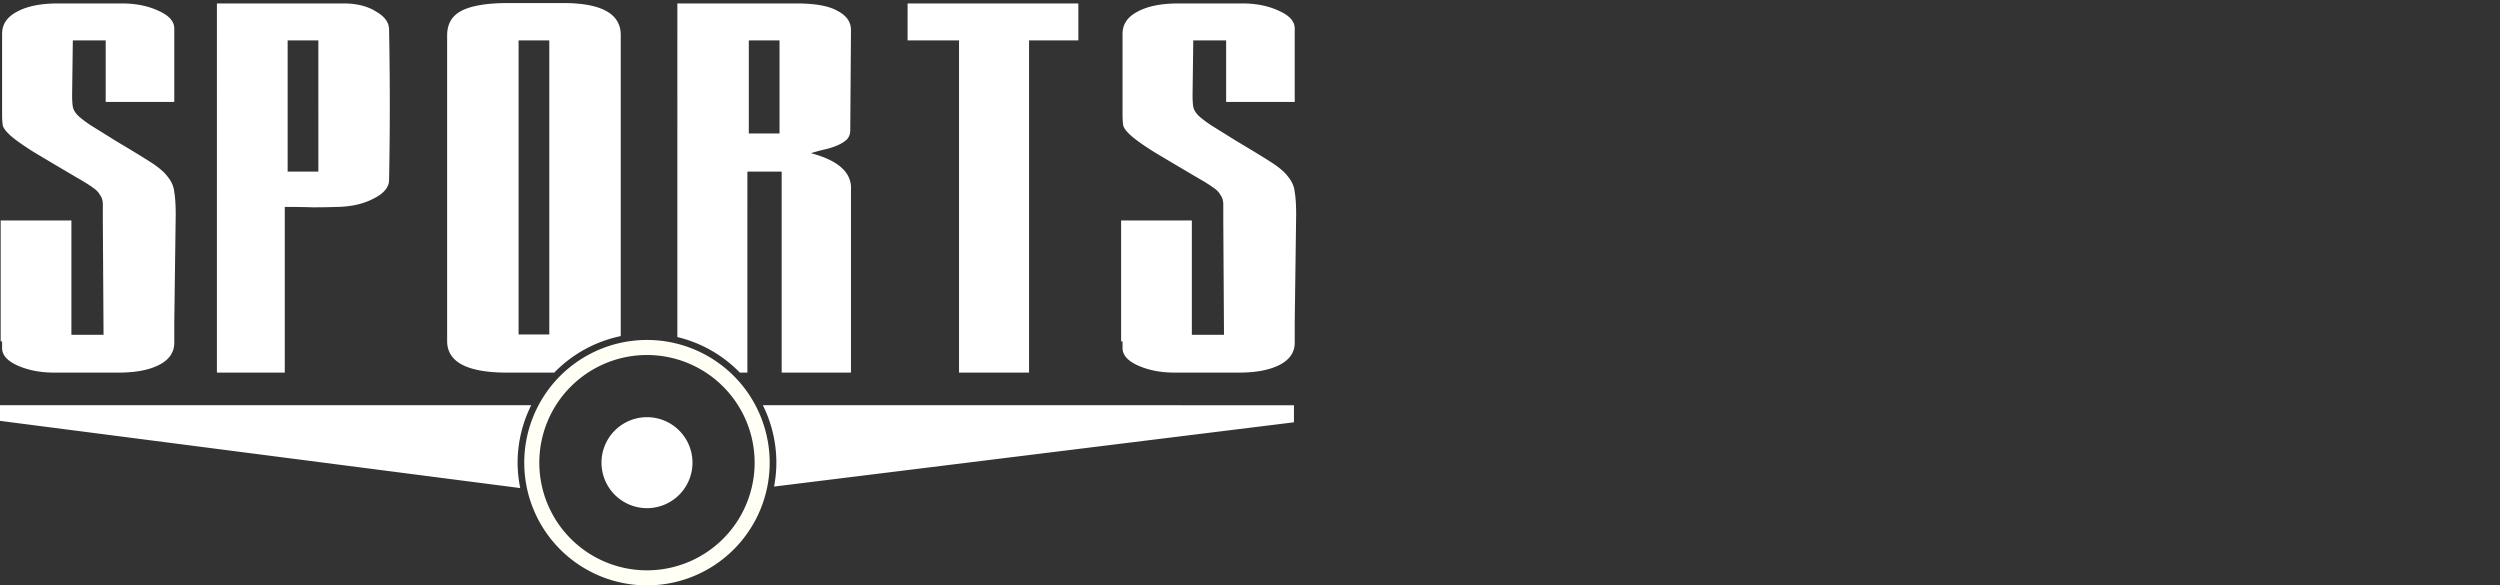 <?xml version="1.0" encoding="UTF-8" standalone="no"?>
<svg
   xmlns:dc="http://purl.org/dc/elements/1.1/"
   xmlns:cc="http://creativecommons.org/ns#"
   xmlns:rdf="http://www.w3.org/1999/02/22-rdf-syntax-ns#"
   xmlns:svg="http://www.w3.org/2000/svg"
   xmlns="http://www.w3.org/2000/svg"
   xmlns:sodipodi="http://sodipodi.sourceforge.net/DTD/sodipodi-0.dtd"
   xmlns:inkscape="http://www.inkscape.org/namespaces/inkscape"
   width="410"
   height="96"
   viewBox="0 0 108.479 25.4"
   version="1.1"
   id="svg8"
   sodipodi:docname="sports.svg"
   inkscape:version="0.92.4 (5da689c313, 2019-01-14)">
  <rect x="0" y="0" width="108.479" height="25.4" fill="#333333" stroke="none"/>
  <sodipodi:namedview
     pagecolor="#ffffff"
     bordercolor="#666666"
     borderopacity="1"
     objecttolerance="10"
     gridtolerance="10"
     guidetolerance="10"
     inkscape:pageopacity="0"
     inkscape:pageshadow="2"
     inkscape:window-width="1920"
     inkscape:window-height="1028"
     id="namedview9"
     showgrid="false"
     inkscape:pagecheckerboard="true"
     inkscape:zoom="0.655"
     inkscape:cx="36.641221"
     inkscape:cy="75"
     inkscape:window-x="0"
     inkscape:window-y="28"
     inkscape:window-maximized="1"
     inkscape:current-layer="svg8" />
  <defs
     id="defs2" />
  <path
     id="path835"
     d="m 22.068,0.132 c -0.93,0 -1.612,0.113 -2.046,0.338 -0.413,0.214 -0.62,0.57 -0.62,1.068 v 3.293 3.257 3.364 3.346 c 0,0.902 0.847,1.358 2.542,1.37 h 2.106 a 5.615,5.615 0 0 1 2.885,-1.584 V 8.978 1.485 C 26.914,0.583 26.077,0.132 24.424,0.132 Z m -19.559,0.018 c -0.744,0 -1.333,0.119 -1.767,0.356 C 0.308,0.731 0.091,1.052 0.091,1.467 v 3.488 c 0,0.202 0.01,0.368 0.031,0.498 0.041,0.131 0.166,0.285 0.372,0.463 0.207,0.178 0.527,0.403 0.961,0.676 0.455,0.273 1.095,0.653 1.922,1.139 0.289,0.166 0.507,0.303 0.651,0.409 0.145,0.095 0.248,0.202 0.31,0.32 0.083,0.107 0.124,0.244 0.124,0.41 v 0.676 l 0.031,4.983 H 3.098 V 9.565 H 0.029 v 5.25 h 0.062 v 0.285 c 0,0.309 0.227,0.564 0.682,0.765 0.455,0.202 0.982,0.303 1.581,0.303 h 2.79 c 0.744,0 1.333,-0.113 1.767,-0.338 0.434,-0.225 0.651,-0.546 0.651,-0.961 v -0.89 l 0.062,-4.663 c 0,-0.415 -0.021,-0.742 -0.062,-0.979 C 7.541,8.1 7.448,7.881 7.283,7.679 7.138,7.477 6.89,7.263 6.539,7.038 6.188,6.813 5.692,6.51 5.051,6.13 4.576,5.834 4.204,5.602 3.935,5.436 3.687,5.27 3.501,5.127 3.377,5.009 3.253,4.878 3.181,4.754 3.16,4.635 3.139,4.505 3.129,4.333 3.129,4.119 L 3.16,1.752 H 4.586 V 4.422 H 7.562 V 1.236 C 7.562,0.927 7.335,0.672 6.88,0.47 6.425,0.257 5.898,0.15 5.299,0.15 Z m 6.903,0 V 16.168 h 2.945 V 8.978 c 0.455,0 0.858,0.006 1.209,0.018 0.372,0 0.733,-0.006 1.085,-0.018 0.599,-0.012 1.116,-0.131 1.55,-0.356 0.455,-0.225 0.682,-0.498 0.682,-0.819 0.041,-2.16 0.041,-4.331 0,-6.514 0,-0.309 -0.186,-0.57 -0.558,-0.783 -0.351,-0.225 -0.796,-0.344 -1.333,-0.356 z m 19.98,0 V 11.06 14.625 a 5.615,5.615 0 0 1 2.713,1.544 h 0.325 V 7.447 h 1.488 V 8.533 16.168 h 3.007 v -0.605 -7.031 -0.302 c 0.041,-0.736 -0.537,-1.264 -1.736,-1.584 0.186,-0.059 0.382,-0.113 0.589,-0.16 0.207,-0.047 0.393,-0.107 0.558,-0.178 0.165,-0.071 0.3,-0.154 0.403,-0.249 0.103,-0.107 0.155,-0.244 0.155,-0.41 l 0.031,-4.343 c 0,-0.356 -0.196,-0.635 -0.589,-0.836 -0.372,-0.214 -0.971,-0.321 -1.798,-0.321 h -2.201 z m 9.99,0 V 1.752 h 2.232 V 16.168 h 3.038 V 1.752 h 2.139 V 0.15 Z m 11.745,0 c -0.744,0 -1.333,0.119 -1.767,0.356 -0.434,0.225 -0.651,0.546 -0.651,0.961 v 3.488 c 0,0.202 0.01,0.368 0.031,0.498 0.041,0.131 0.165,0.285 0.372,0.463 0.207,0.178 0.527,0.403 0.961,0.676 0.455,0.273 1.095,0.653 1.922,1.139 0.289,0.166 0.507,0.303 0.651,0.409 0.145,0.095 0.248,0.202 0.31,0.32 0.083,0.107 0.124,0.244 0.124,0.41 v 0.676 l 0.031,4.983 H 51.716 V 9.565 h -3.069 v 5.25 h 0.062 v 0.285 c 0,0.309 0.227,0.564 0.682,0.765 0.455,0.202 0.982,0.303 1.581,0.303 h 2.79 c 0.744,0 1.333,-0.113 1.767,-0.338 0.434,-0.225 0.651,-0.546 0.651,-0.961 v -0.89 l 0.062,-4.663 c 0,-0.415 -0.02,-0.742 -0.062,-0.979 C 56.159,8.1 56.066,7.881 55.901,7.679 55.756,7.477 55.508,7.263 55.157,7.038 54.805,6.813 54.309,6.51 53.669,6.13 53.193,5.834 52.821,5.602 52.553,5.436 52.305,5.27 52.119,5.127 51.995,5.009 c -0.124,-0.131 -0.196,-0.255 -0.217,-0.374 -0.021,-0.131 -0.031,-0.303 -0.031,-0.516 l 0.031,-2.367 h 1.426 V 4.422 H 56.18 V 1.236 c 0,-0.308 -0.227,-0.564 -0.682,-0.765 -0.455,-0.214 -0.982,-0.321 -1.581,-0.321 z M 12.481,1.752 h 1.333 V 7.447 H 12.481 Z m 10.021,0 h 1.333 V 14.513 h -1.333 z m 9.99,0 h 1.333 v 4.04 h -1.333 z"
     style="font-style:normal;font-variant:normal;font-weight:normal;font-stretch:normal;font-size:medium;line-height:1.25;font-family:Sacco;-inkscape-font-specification:Sacco;text-align:center;letter-spacing:0px;word-spacing:0px;text-anchor:middle;fill:#ffffff;fill-opacity:1;stroke:none;stroke-width:0.587"
     inkscape:connector-curvature="0" />
  <path
     id="path815"
     d="m 33.071,20.076 a 4.998,4.998 0 0 1 -4.998,4.998 4.998,4.998 0 0 1 -4.998,-4.998 4.998,4.998 0 0 1 4.998,-4.998 4.998,4.998 0 0 1 4.998,4.998 z"
     style="opacity:1;fill:none;fill-opacity:1;stroke:#fffff5;stroke-width:0.653;stroke-miterlimit:4;stroke-dasharray:none;stroke-opacity:1"
     inkscape:connector-curvature="0" />
  <path
     id="path825"
     d="m 0,17.583 v 0.679 l 22.574,2.916 a 5.615,5.615 0 0 1 -0.115,-1.102 5.615,5.615 0 0 1 0.591,-2.493 z m 33.102,0 a 5.615,5.615 0 0 1 0.586,2.493 5.615,5.615 0 0 1 -0.1,1.037 l 22.559,-2.789 v -0.74 z"
     style="fill:#ffffff;fill-opacity:1;stroke:none;stroke-width:0.173px;stroke-linecap:butt;stroke-linejoin:miter;stroke-opacity:1"
     inkscape:connector-curvature="0" />
  <path
     id="path861"
     d="m 30.048,20.076 a 1.974,1.974 0 0 1 -1.974,1.974 1.974,1.974 0 0 1 -1.974,-1.974 1.974,1.974 0 0 1 1.974,-1.974 1.974,1.974 0 0 1 1.974,1.974 z"
     style="opacity:1;fill:#ffffff;fill-opacity:1;stroke:none;stroke-width:0.653;stroke-miterlimit:4;stroke-dasharray:none;stroke-opacity:1"
     inkscape:connector-curvature="0" />
</svg>

